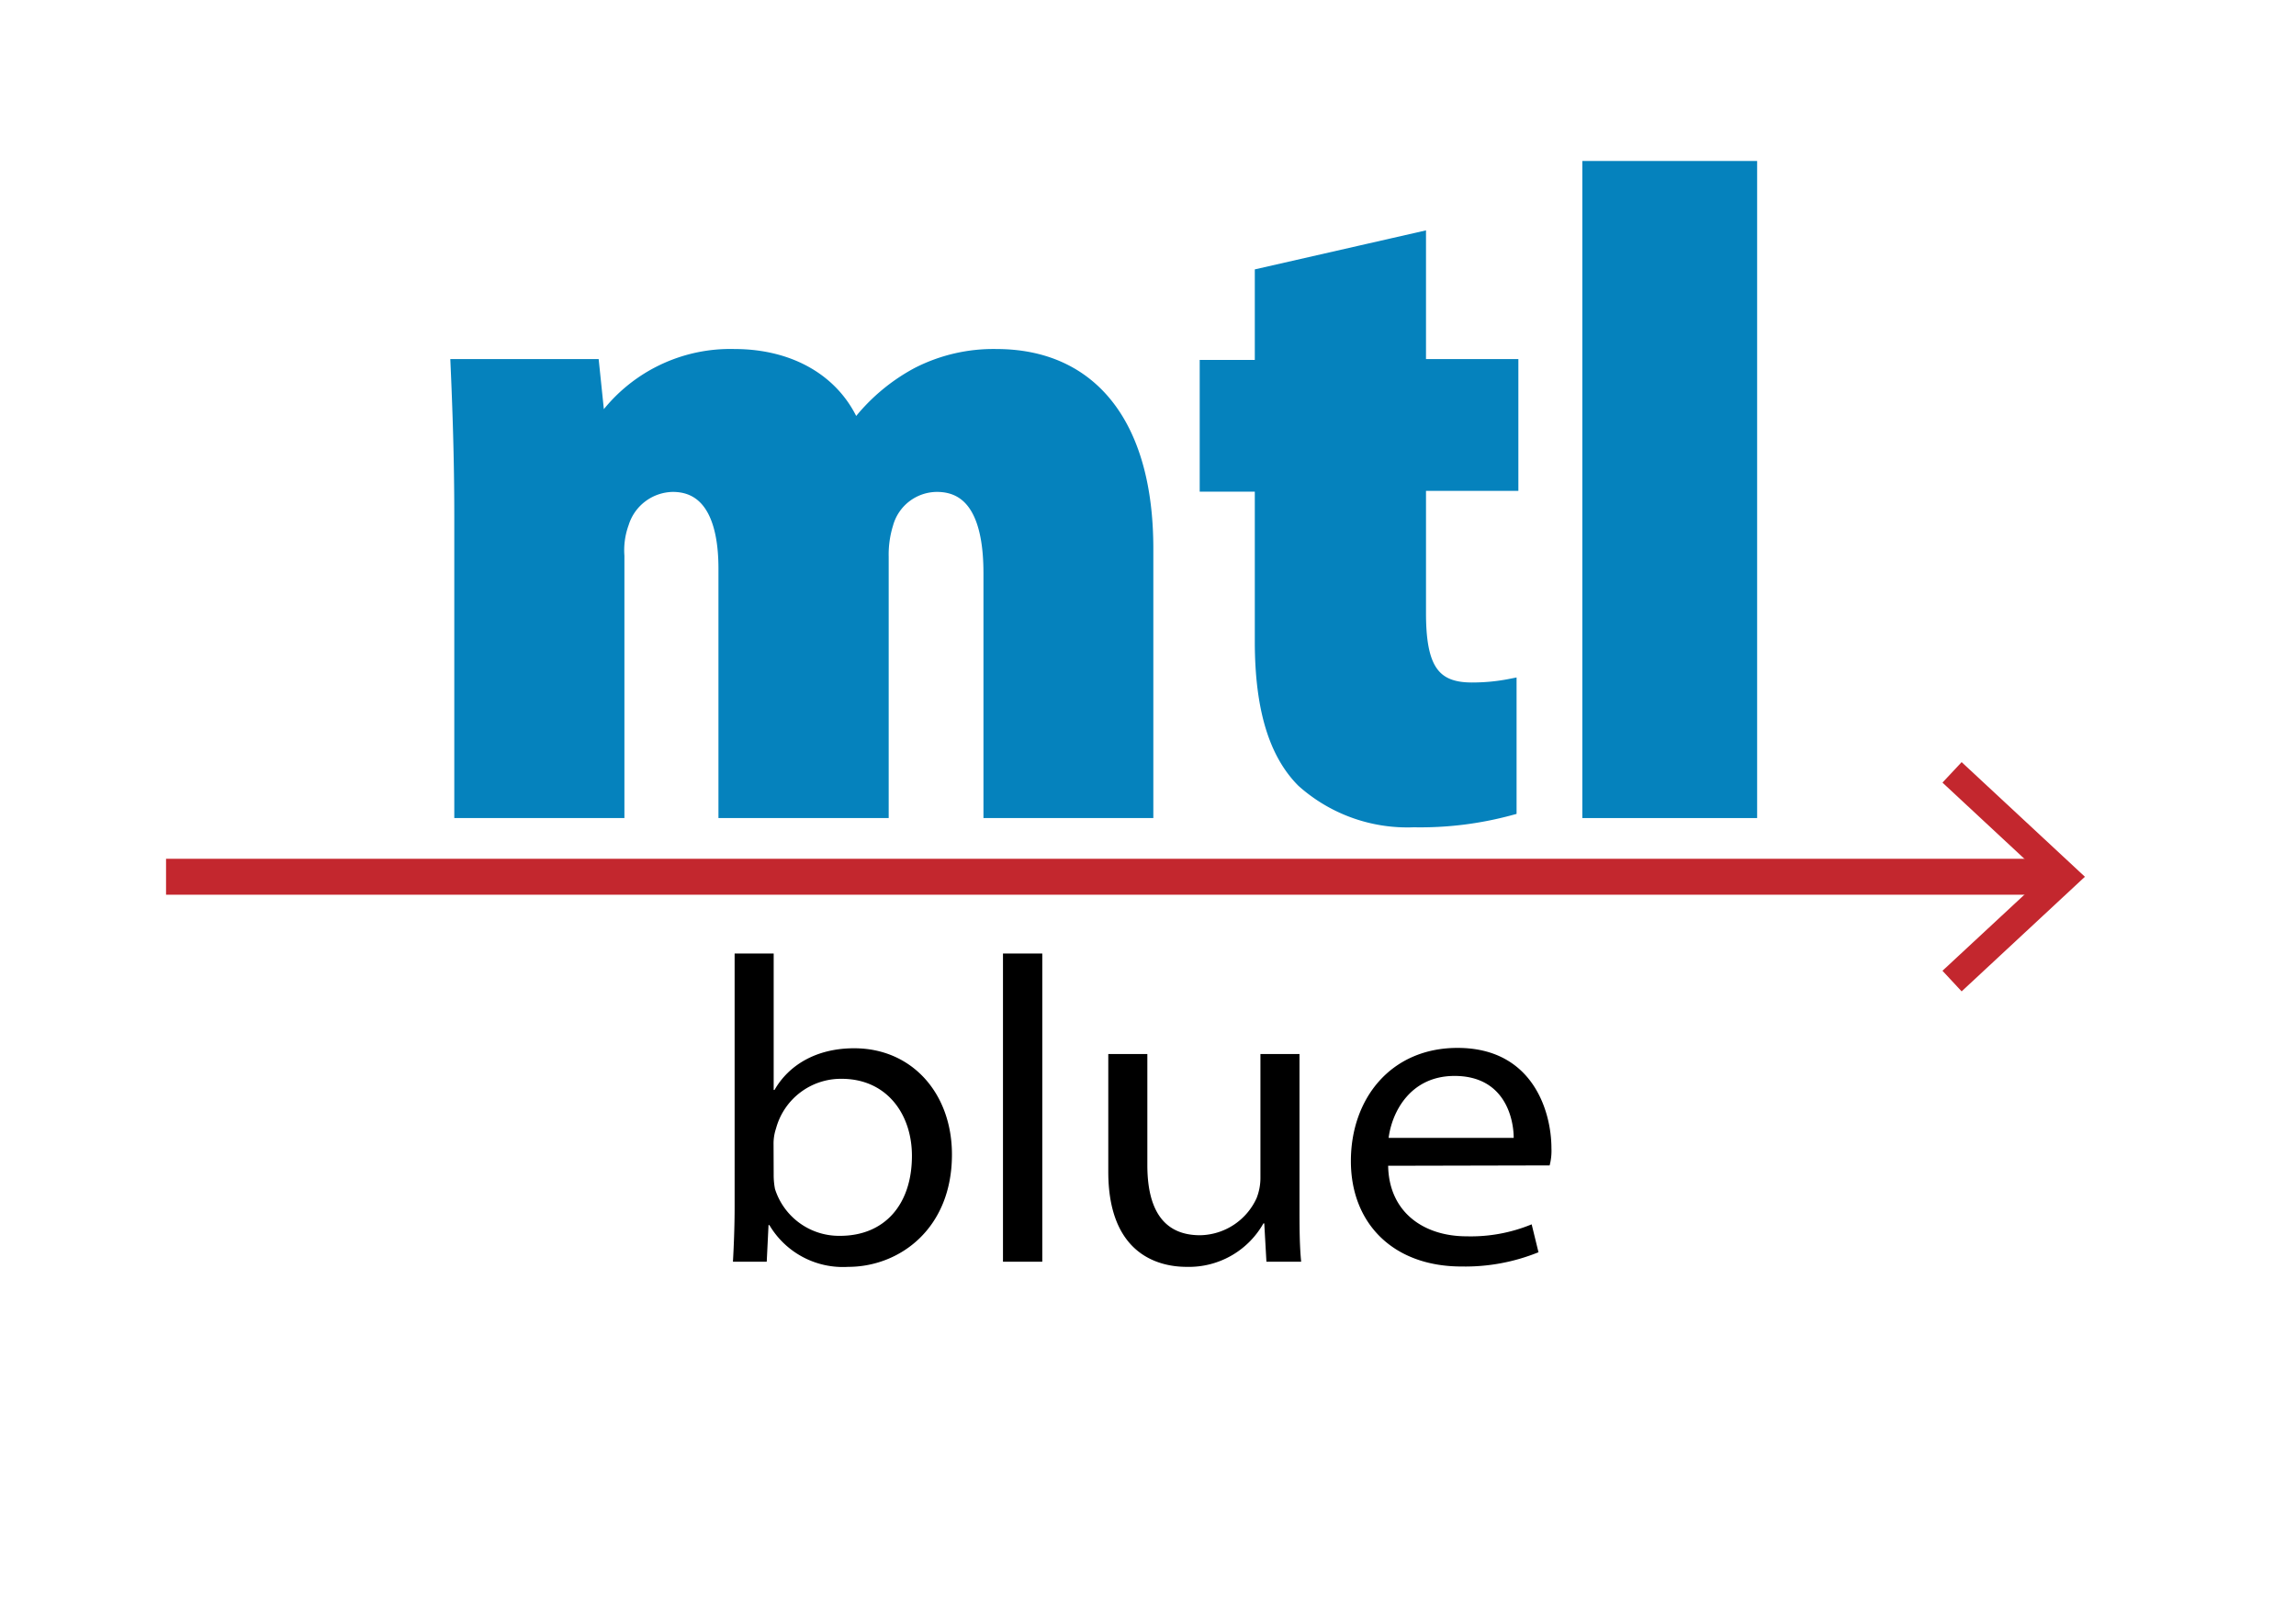 <svg id="Layer_1" data-name="Layer 1" xmlns="http://www.w3.org/2000/svg" viewBox="0 0 191.65 134"><defs><style>.cls-1{fill:#0582bd;stroke:#0582bd;}.cls-1,.cls-2{stroke-miterlimit:10;}.cls-2{fill:none;stroke:#c3272e;stroke-width:3px;}.cls-3{fill:#c3272e;}</style></defs><title>mtl_how (1)</title><path class="cls-1" d="M38.42,43.15c0-4.93-.16-9.26-.31-12.67H49.52L50,35.11h.31A13.09,13.09,0,0,1,61.3,29.64c4.75,0,8.45,2.2,10,5.92h.15a15.7,15.7,0,0,1,5.14-4.4,13.91,13.91,0,0,1,6.57-1.52c8,0,12.61,5.85,12.61,16.16v22H82.59V47.85c0-4.63-1.36-7.28-4.38-7.28a4.32,4.32,0,0,0-4.15,3.18,8.64,8.64,0,0,0-.38,2.74V67.8H60.47V47.47c0-4.17-1.29-6.9-4.31-6.9A4.43,4.43,0,0,0,52,43.68a6.61,6.61,0,0,0-.38,2.73V67.8H38.42Z"/><path class="cls-1" d="M118.53,19.86V30.48h7.71v10h-7.71v10.7c0,4.48,1.06,6.3,4.31,6.3a16.35,16.35,0,0,0,3.25-.31v10.4a28.68,28.68,0,0,1-8.08,1,13.12,13.12,0,0,1-9.29-3.33c-2.27-2.28-3.48-6-3.48-11.69v-13h-4.6v-10h4.6V22.89Z"/><path class="cls-1" d="M132.58,13.94h13.59V67.8H132.58Z"/><line class="cls-2" x1="13.86" y1="73.2" x2="171.49" y2="73.2"/><polygon class="cls-3" points="163.74 82.77 162.14 81.05 170.59 73.2 162.14 65.34 163.74 63.63 174.03 73.2 163.74 82.77"/><path d="M61.18,105.34c.07-1.26.14-2.91.14-4.6V79.61h3.26V91h.07c1.14-2,3.4-3.48,6.65-3.48,4.83,0,8.16,3.77,8.16,8.87,0,6.22-4.4,9.38-8.66,9.38a7.13,7.13,0,0,1-6.58-3.49h-.07L64,105.34Zm3.4-7.26a6,6,0,0,0,.11,1.19,5.61,5.61,0,0,0,5.43,3.91c3.69,0,6-2.58,6-6.68,0-3.49-2.11-6.43-5.87-6.43a5.61,5.61,0,0,0-5.47,4.13,4,4,0,0,0-.21,1.36Z"/><path d="M83.72,79.61H87v25.73H83.72Z"/><path d="M108.47,100.56c0,1.8,0,3.38.14,4.78h-2.9l-.18-3.2h-.07a7.14,7.14,0,0,1-6.4,3.63c-2.61,0-6.55-1.26-6.55-7.94V88h3.26v9.27c0,3.52,1.21,5.86,4.4,5.86a5.28,5.28,0,0,0,4.72-3.1,4.61,4.61,0,0,0,.32-1.65V88h3.26Z"/><path d="M115.87,97.33c.07,3.91,3,5.89,6.55,5.89a13.32,13.32,0,0,0,5.43-1l.57,2.33a16.27,16.27,0,0,1-6.43,1.19c-5.69,0-9.23-3.59-9.23-8.8s3.33-9.45,8.9-9.45c6.34,0,7.84,5.39,7.84,8.37a4.81,4.81,0,0,1-.15,1.44ZM126.35,95c0-1.51-.68-5.17-4.94-5.17-3.68,0-5.22,3-5.5,5.17Z"/></svg>
